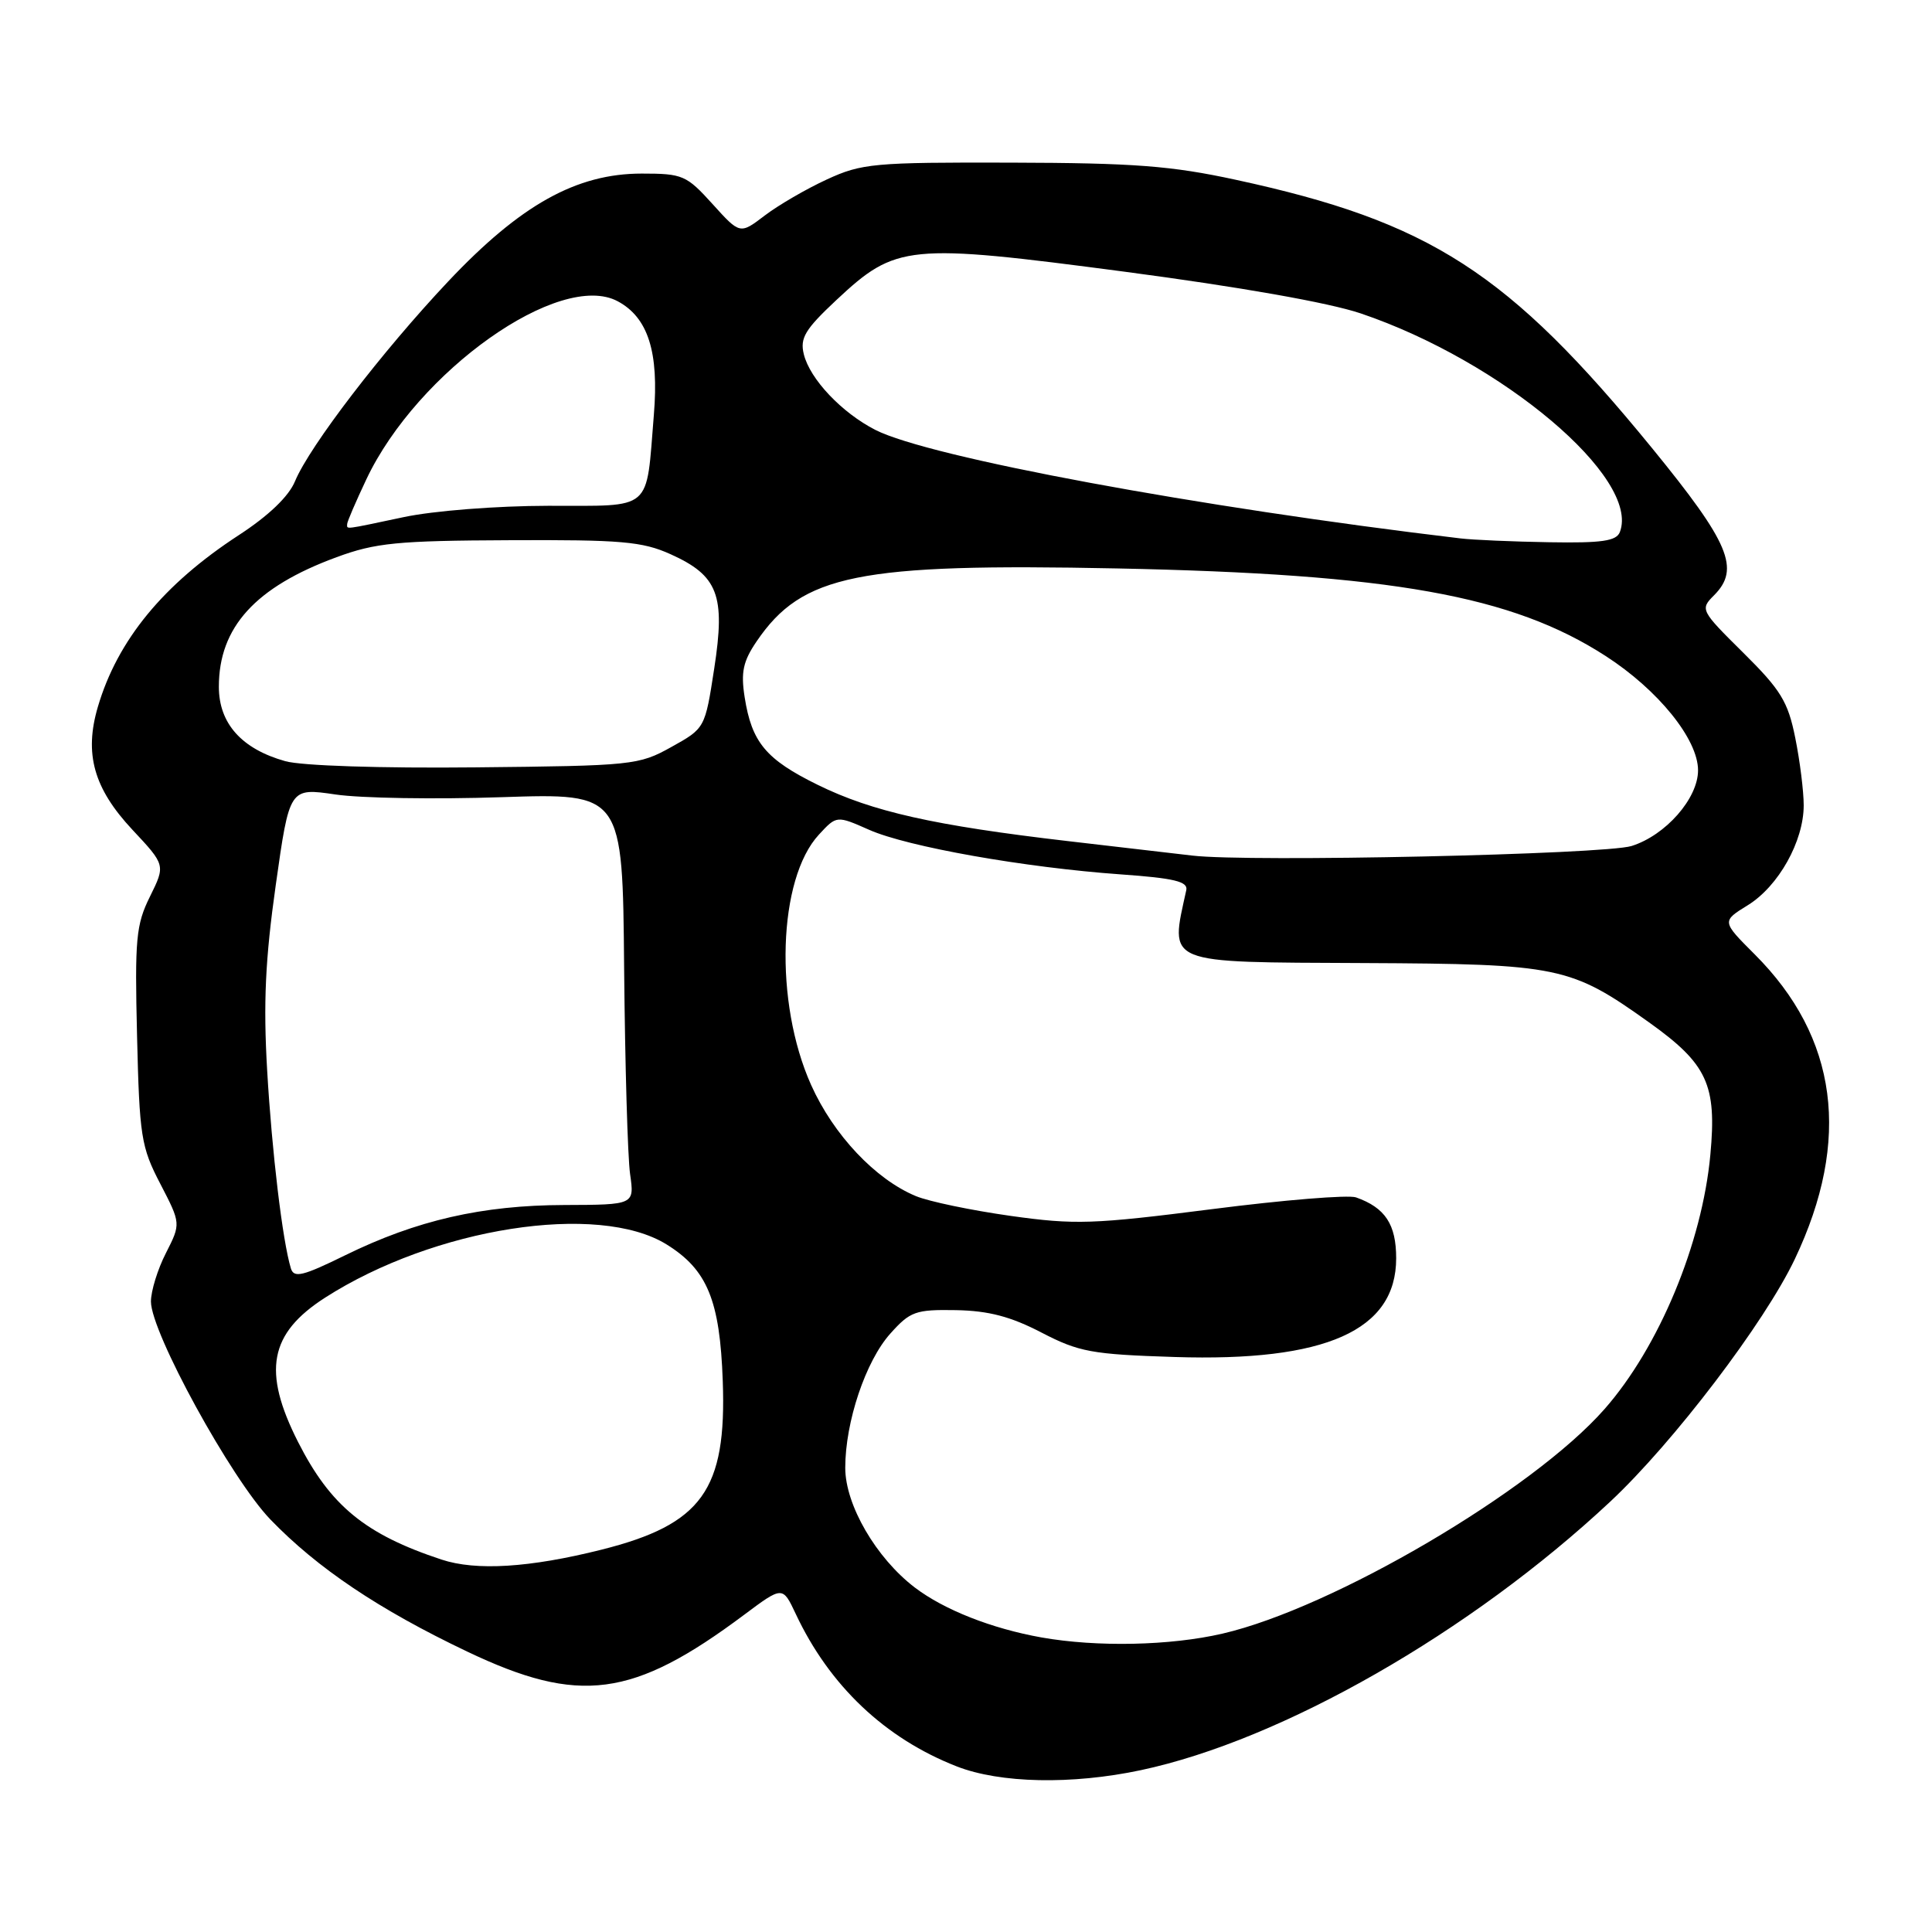 <?xml version="1.0" encoding="UTF-8" standalone="no"?>
<!DOCTYPE svg PUBLIC "-//W3C//DTD SVG 1.1//EN" "http://www.w3.org/Graphics/SVG/1.1/DTD/svg11.dtd" >
<svg xmlns="http://www.w3.org/2000/svg" xmlns:xlink="http://www.w3.org/1999/xlink" version="1.1" viewBox="0 0 256 256">
 <g >
 <path fill="currentColor"
d=" M 151.15 234.56 C 169.85 230.59 194.86 216.29 213.37 198.97 C 221.74 191.14 233.83 175.25 237.83 166.82 C 245.32 151.05 243.53 137.47 232.50 126.45 C 228.13 122.08 228.13 122.08 231.60 119.94 C 235.67 117.42 239.00 111.47 239.00 106.71 C 239.00 104.85 238.50 100.83 237.88 97.77 C 236.92 92.97 235.97 91.42 230.99 86.49 C 225.33 80.89 225.26 80.74 227.11 78.89 C 230.62 75.38 229.18 71.96 218.89 59.36 C 199.85 36.07 189.50 29.39 163.74 23.82 C 155.20 21.97 150.26 21.59 134.00 21.55 C 115.76 21.50 114.18 21.65 109.56 23.78 C 106.84 25.03 103.13 27.19 101.33 28.56 C 98.05 31.06 98.05 31.06 94.41 27.03 C 90.96 23.22 90.46 23.00 85.04 23.00 C 76.38 23.00 68.97 27.13 59.38 37.30 C 50.63 46.58 41.02 59.12 39.09 63.77 C 38.27 65.77 35.59 68.34 31.64 70.91 C 21.65 77.42 15.57 84.82 12.97 93.65 C 11.13 99.88 12.42 104.46 17.53 109.93 C 21.93 114.63 21.93 114.63 19.87 118.80 C 18.02 122.53 17.85 124.42 18.16 137.27 C 18.48 150.57 18.69 151.97 21.24 156.86 C 23.97 162.13 23.97 162.13 21.99 166.03 C 20.89 168.17 20.00 171.07 20.00 172.46 C 20.00 176.55 30.64 195.96 35.83 201.34 C 42.05 207.79 50.21 213.27 61.88 218.83 C 76.76 225.93 83.85 224.99 98.60 213.97 C 103.70 210.16 103.70 210.16 105.43 213.83 C 109.90 223.36 117.26 230.34 126.78 234.06 C 132.52 236.30 142.00 236.50 151.15 234.56 Z  M 138.00 216.97 C 131.39 215.79 125.10 213.31 121.21 210.35 C 116.08 206.43 112.00 199.41 112.00 194.49 C 112.00 188.41 114.70 180.36 117.97 176.71 C 120.61 173.76 121.32 173.51 126.67 173.60 C 130.99 173.68 133.93 174.45 138.00 176.57 C 142.98 179.15 144.65 179.46 155.65 179.81 C 175.68 180.45 185.00 176.30 185.00 166.73 C 185.00 162.23 183.55 160.03 179.68 158.66 C 178.68 158.30 170.08 159.00 160.58 160.22 C 144.83 162.23 142.46 162.31 133.90 161.11 C 128.73 160.38 123.09 159.21 121.36 158.49 C 116.00 156.27 110.45 150.39 107.48 143.77 C 102.56 132.81 103.07 116.45 108.52 110.58 C 110.86 108.05 110.86 108.05 115.18 109.96 C 120.27 112.21 135.81 114.96 148.50 115.86 C 155.58 116.36 157.43 116.81 157.19 117.94 C 155.02 127.89 154.03 127.48 180.71 127.61 C 206.58 127.73 208.11 128.05 218.48 135.45 C 226.23 140.98 227.50 143.72 226.63 153.02 C 225.54 164.77 219.82 178.52 212.60 186.72 C 203.09 197.53 176.66 213.06 162.00 216.46 C 155.07 218.07 145.36 218.27 138.00 216.97 Z  M 58.50 206.65 C 48.39 203.31 43.78 199.52 39.49 191.06 C 34.74 181.68 35.68 176.70 43.07 171.95 C 57.54 162.67 79.25 159.28 88.32 164.89 C 93.72 168.24 95.39 172.28 95.77 183.00 C 96.29 197.44 93.02 201.99 79.70 205.34 C 70.19 207.73 63.08 208.17 58.50 206.65 Z  M 38.54 168.06 C 37.43 164.38 36.03 152.67 35.40 141.83 C 34.88 132.93 35.15 127.10 36.54 117.27 C 38.36 104.38 38.36 104.38 44.43 105.27 C 47.77 105.77 57.70 105.93 66.50 105.63 C 82.50 105.10 82.50 105.10 82.70 128.30 C 82.82 141.06 83.17 153.33 83.49 155.57 C 84.07 159.64 84.07 159.64 74.78 159.67 C 63.89 159.70 55.20 161.69 45.76 166.32 C 40.10 169.10 38.94 169.38 38.54 168.06 Z  M 158.00 113.37 C 156.07 113.15 148.65 112.28 141.50 111.45 C 123.75 109.38 115.59 107.55 108.36 104.00 C 101.48 100.62 99.61 98.37 98.67 92.38 C 98.15 89.07 98.46 87.62 100.26 84.98 C 106.29 76.12 113.67 74.62 148.00 75.32 C 184.42 76.06 200.37 78.92 212.75 86.92 C 219.72 91.42 225.00 97.95 225.00 102.07 C 225.00 105.80 220.71 110.68 216.19 112.10 C 212.58 113.22 165.51 114.26 158.00 113.37 Z  M 37.80 100.86 C 32.02 99.24 29.00 95.86 29.00 91.00 C 29.00 83.11 33.83 77.79 44.60 73.83 C 49.75 71.93 52.65 71.64 67.52 71.58 C 82.30 71.51 85.11 71.75 88.84 73.43 C 95.15 76.27 96.14 78.86 94.64 88.57 C 93.42 96.50 93.42 96.50 88.96 98.98 C 84.64 101.39 83.83 101.47 63.00 101.68 C 50.46 101.81 39.96 101.47 37.80 100.86 Z  M 193.50 71.34 C 158.75 67.21 123.14 60.60 116.00 56.97 C 111.55 54.70 107.32 50.24 106.51 46.94 C 105.98 44.79 106.67 43.65 110.82 39.76 C 118.74 32.36 120.24 32.21 149.00 36.00 C 164.22 38.01 176.08 40.10 180.31 41.53 C 199.03 47.87 217.38 63.36 214.64 70.50 C 214.18 71.69 212.27 71.97 205.28 71.85 C 200.45 71.77 195.15 71.54 193.50 71.34 Z  M 46.00 69.44 C 46.00 69.13 47.15 66.46 48.55 63.50 C 55.32 49.18 74.19 35.82 81.85 39.92 C 85.87 42.07 87.33 46.64 86.64 54.96 C 85.58 67.92 86.66 67.00 72.63 67.02 C 65.80 67.03 57.44 67.68 53.50 68.52 C 45.41 70.23 46.00 70.16 46.00 69.44 Z "/>
</g>
</svg>